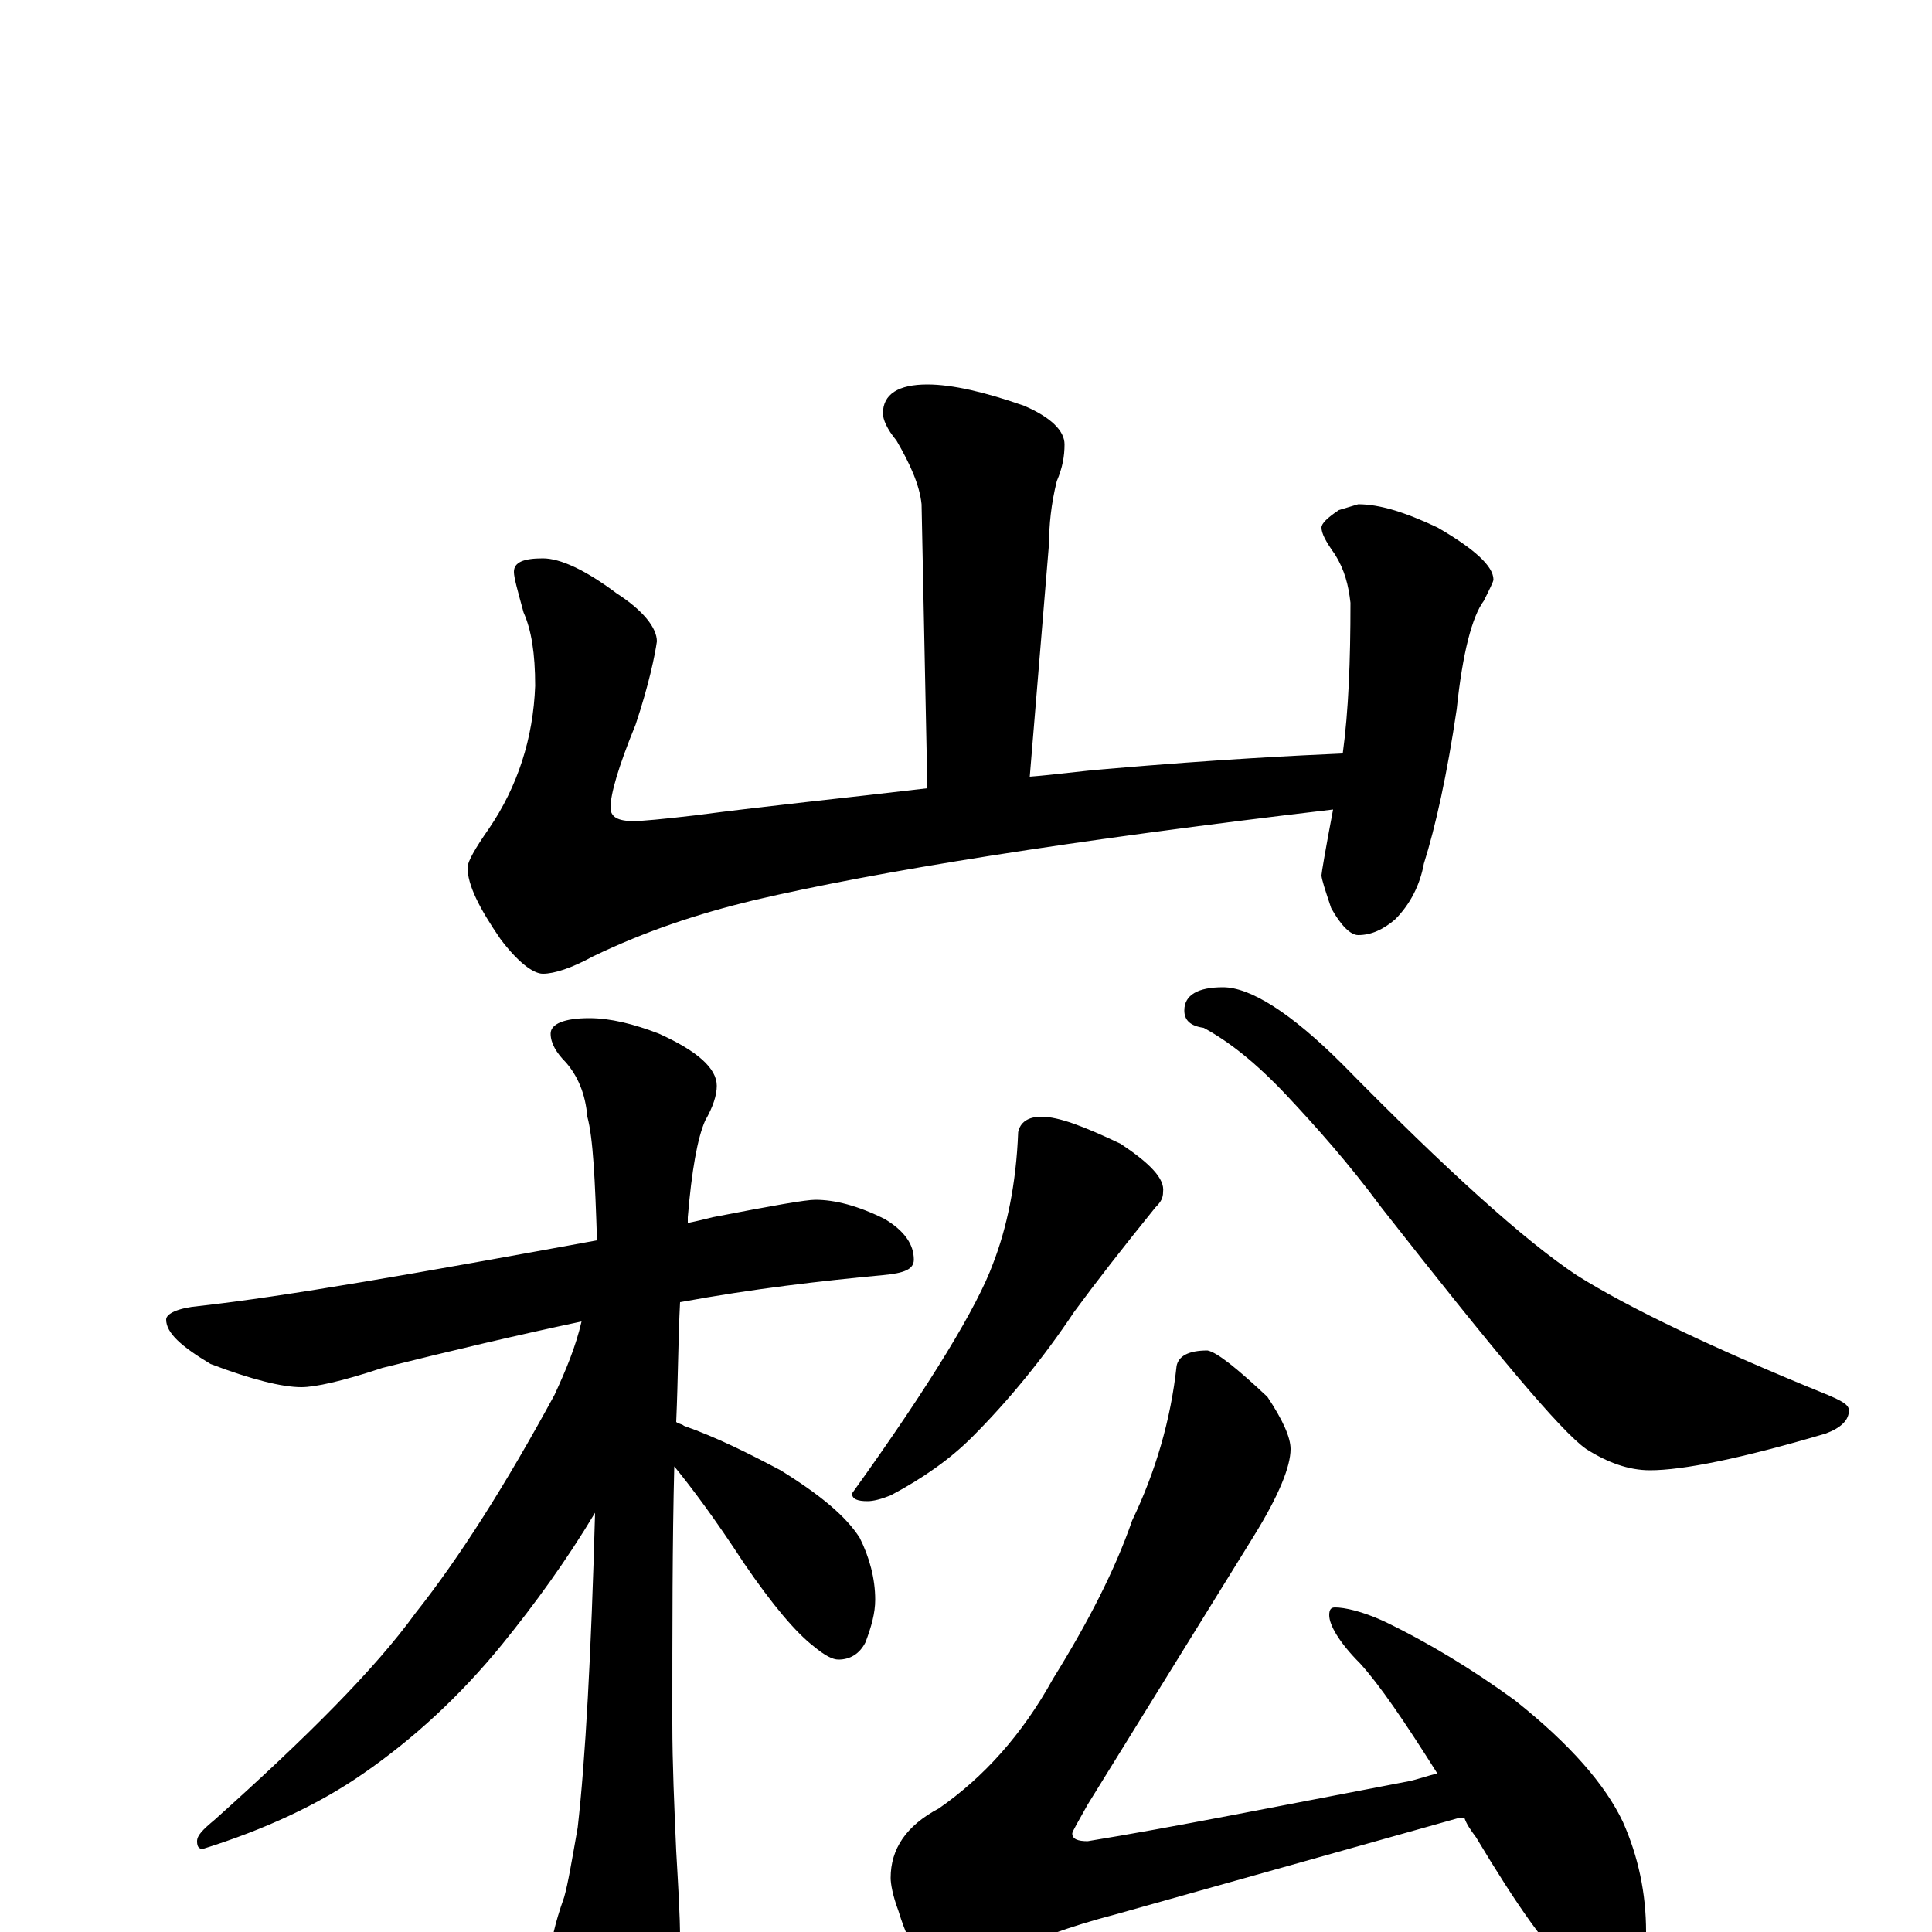 <?xml version="1.0" encoding="utf-8" ?>
<!DOCTYPE svg PUBLIC "-//W3C//DTD SVG 1.1//EN" "http://www.w3.org/Graphics/SVG/1.1/DTD/svg11.dtd">
<svg version="1.1" id="Layer_1" xmlns="http://www.w3.org/2000/svg" xmlns:xlink="http://www.w3.org/1999/xlink" x="0px" y="145px" width="1000px" height="1000px" viewBox="0 0 1000 1000" enable-background="new 0 0 1000 1000" xml:space="preserve">
<g id="Layer_1">
<path id="glyph" transform="matrix(1 0 0 -1 0 1000)" d="M480,801C493,801 510,797 530,790C544,784 551,777 551,770C551,764 550,758 547,751C544,739 543,728 543,719l-10,-121C546,599 560,601 573,602C631,607 672,609 695,610C698,632 699,658 699,688C698,697 696,705 691,713C686,720 684,724 684,727C684,729 687,732 693,736l10,3C714,739 727,735 744,727C763,716 773,707 773,700C773,699 771,695 768,689C762,681 757,662 754,633C749,599 743,572 737,553C735,542 730,532 722,524C716,519 710,516 703,516C699,516 694,521 689,530C686,539 684,545 684,547C684,548 686,560 690,581C554,565 454,549 390,534C361,527 334,518 307,505C296,499 287,496 281,496C276,496 268,502 259,514C248,530 242,542 242,551C242,554 246,561 253,571C268,593 276,618 277,645C277,662 275,674 271,683C268,694 266,701 266,704C266,709 271,711 281,711C290,711 303,705 319,693C333,684 340,675 340,668C339,661 336,646 329,625C320,603 316,589 316,582C316,577 320,575 328,575C332,575 343,576 360,578C398,583 438,587 480,592l-3,147C476,749 471,760 464,772C459,778 457,783 457,786C457,796 465,801 480,801M422,379C432,379 444,376 458,369C468,363 473,356 473,348C473,343 468,341 457,340C425,337 390,333 352,326C351,307 351,287 350,264C351,263 353,263 354,262C371,256 387,248 404,239C425,226 438,215 445,204C450,194 453,183 453,172C453,165 451,158 448,150C445,144 440,141 434,141C431,141 427,143 421,148C412,155 400,169 385,191C370,214 358,230 349,241C348,202 348,158 348,108C348,87 349,65 350,42C351,24 352,9 352,-4C352,-27 347,-49 337,-69C330,-82 323,-89 316,-89C311,-89 305,-79 296,-60C289,-39 286,-23 285,-11C285,-6 287,4 292,18C294,25 296,37 299,54C303,89 306,144 308,217C293,192 277,170 260,149C238,122 214,100 188,82C165,66 137,53 105,43C103,43 102,44 102,47C102,50 105,53 111,58C159,101 194,136 215,165C238,194 262,232 287,278C293,291 298,303 301,316C268,309 234,301 198,292C177,285 163,282 156,282C146,282 130,286 109,294C94,303 86,310 86,317C86,320 92,323 103,324C148,329 216,341 309,358C308,389 307,411 304,422C303,434 299,443 293,450C288,455 285,460 285,465C285,470 292,473 305,473C316,473 328,470 341,465C361,456 371,447 371,438C371,433 369,427 365,420C361,411 358,394 356,370C356,369 356,368 356,367C361,368 365,369 369,370C400,376 417,379 422,379M539,422C548,422 561,417 580,408C595,398 603,390 602,383C602,380 601,378 598,375C581,354 567,336 556,321C540,297 522,275 503,256C492,245 478,235 461,226C456,224 452,223 449,223C444,223 441,224 441,227C482,284 506,324 514,346C521,364 526,387 527,414C528,419 532,422 539,422M633,489C647,489 668,476 695,449C749,394 789,358 816,340C843,323 887,302 946,278C953,275 957,273 957,270C957,265 953,261 945,258C901,245 871,239 854,239C843,239 832,243 821,250C808,259 773,301 715,375C698,398 681,417 666,433C650,450 636,461 623,468C616,469 613,472 613,477C613,485 620,489 633,489M625,301C630,300 640,292 656,277C664,265 668,256 668,250C668,241 662,226 649,205l-86,-139C558,57 555,52 555,51C555,48 558,47 563,47C606,54 661,65 729,78C734,79 739,81 744,82C727,109 714,128 704,139C693,150 688,159 688,164C688,167 689,168 691,168C696,168 705,166 716,161C739,150 762,136 784,120C813,97 831,76 840,57C848,39 852,20 852,0C852,-7 850,-14 846,-22C843,-28 838,-31 832,-31C829,-31 823,-27 814,-20C801,-9 785,14 764,49C761,53 759,56 758,59C757,59 756,59 755,59l-178,-50C554,3 535,-4 518,-12C504,-19 495,-23 492,-23C481,-23 472,-12 465,11C462,19 461,25 461,28C461,43 469,55 486,64C509,80 529,102 545,131C563,160 577,187 586,213C598,238 606,265 609,293C610,298 615,301 625,301z"/>
</g>
</svg>
